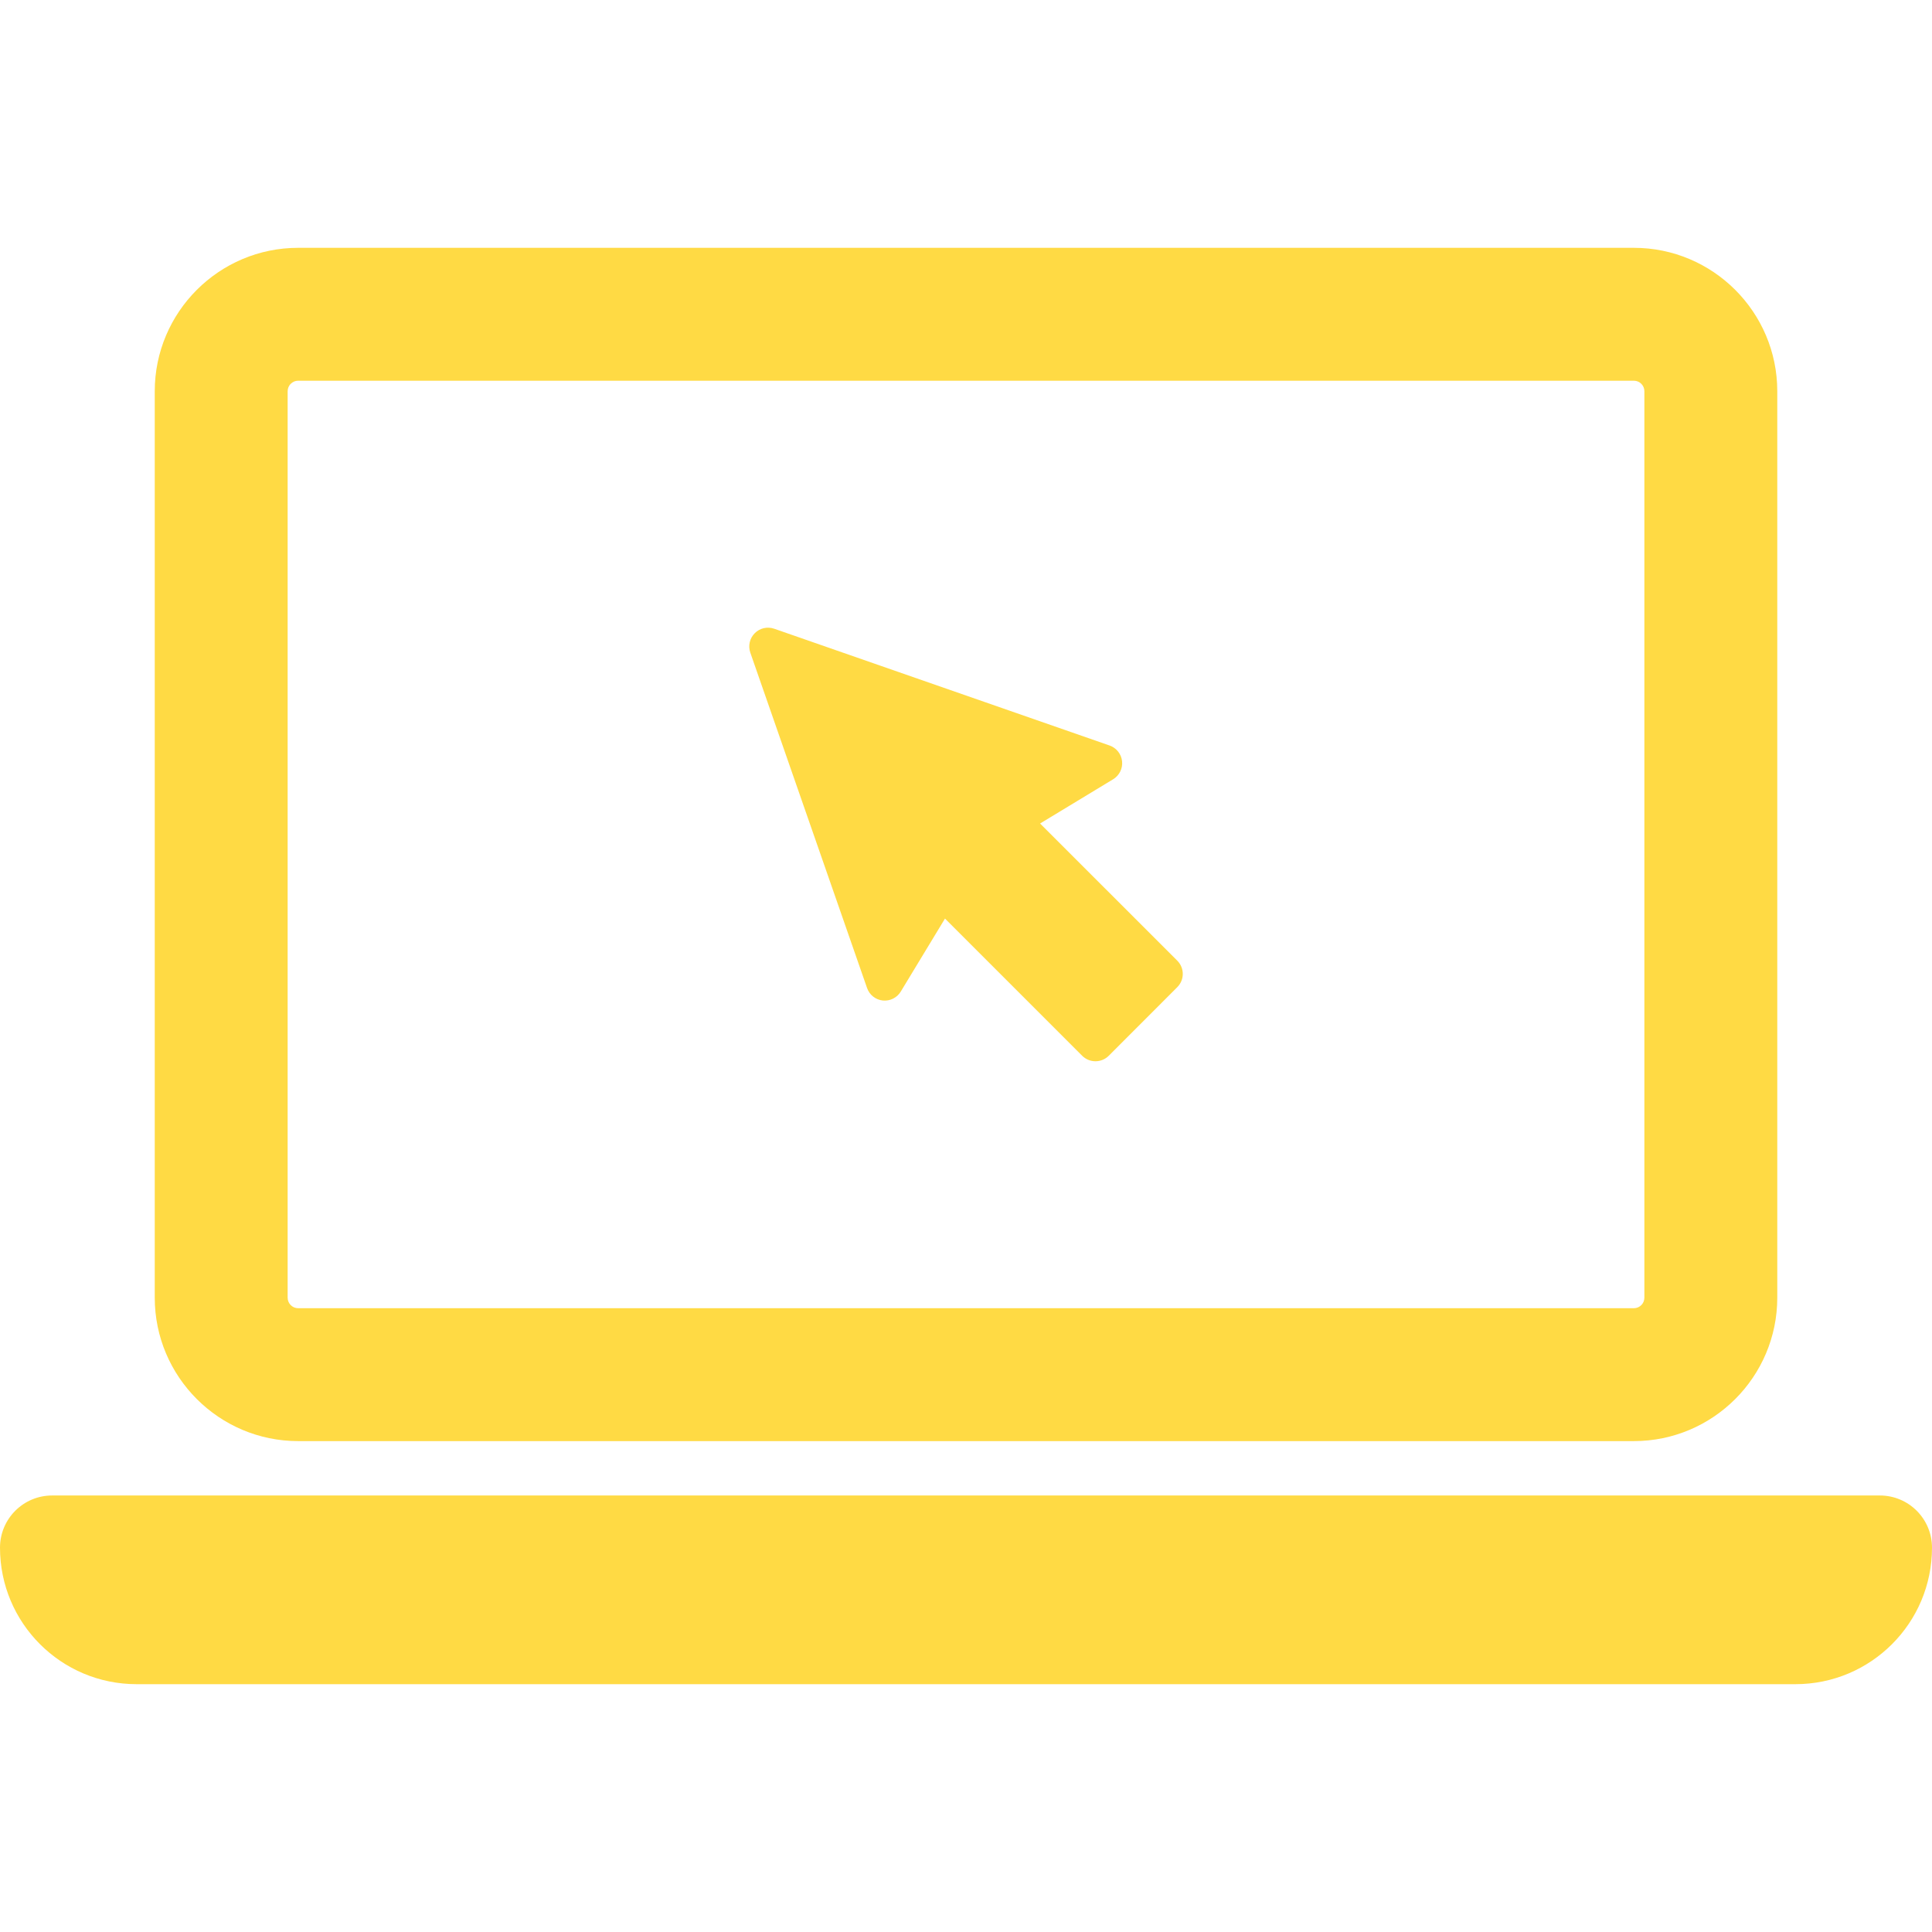<?xml version="1.0" encoding="iso-8859-1"?>
<!-- Generator: Adobe Illustrator 18.0.0, SVG Export Plug-In . SVG Version: 6.00 Build 0)  -->
<!DOCTYPE svg PUBLIC "-//W3C//DTD SVG 1.1//EN" "http://www.w3.org/Graphics/SVG/1.1/DTD/svg11.dtd">
<svg xmlns="http://www.w3.org/2000/svg" xmlns:xlink="http://www.w3.org/1999/xlink" version="1.1" id="Capa_1" x="0px" y="0px" viewBox="0 0 473.181 473.181" style="enable-background:new 0 0 473.181 473.181;" xml:space="preserve" width="512px" height="512px">
<g>
	<path d="M73.024,352.952h327.14c19.364,0,35.122-15.749,35.122-35.121V95.817   c0-19.372-15.758-35.121-35.122-35.121H73.024c-19.364,0-35.122,15.749-35.122,35.121v222.014   C37.903,337.203,53.661,352.952,73.024,352.952z M70.45,95.817c0-1.414,1.152-2.574,2.574-2.574h327.14   c1.422,0,2.574,1.16,2.574,2.574v222.014c0,1.414-1.152,2.574-2.574,2.574H73.024c-1.422,0-2.574-1.16-2.574-2.574V95.817z" fill="#FFDA44"/>
	<path d="M460.411,366.271H12.77c-7.056,0-12.77,5.72-12.77,12.776c0,18.467,14.97,33.438,33.445,33.438   h406.289c18.476,0,33.446-14.971,33.446-33.438C473.181,371.99,467.467,366.271,460.411,366.271z" fill="#FFDA44"/>
	<path d="M212.358,241.979c0.581,1.683,2.083,2.875,3.855,3.065c1.764,0.176,3.48-0.667,4.402-2.192   l10.83-17.879l33.611,33.613c0.859,0.857,2.026,1.334,3.242,1.334c1.216,0,2.384-0.477,3.244-1.334l16.797-16.814   c1.789-1.797,1.789-4.689,0-6.484l-33.605-33.596l17.896-10.838c1.517-0.923,2.376-2.64,2.184-4.404   c-0.182-1.778-1.374-3.271-3.051-3.861l-82.154-28.605c-1.668-0.571-3.512-0.158-4.752,1.097c-1.248,1.24-1.668,3.084-1.097,4.752   L212.358,241.979z" fill="#FFDA44"/>
</g>
<g>
</g>
<g>
</g>
<g>
</g>
<g>
</g>
<g>
</g>
<g>
</g>
<g>
</g>
<g>
</g>
<g>
</g>
<g>
</g>
<g>
</g>
<g>
</g>
<g>
</g>
<g>
</g>
<g>
</g>
</svg>
